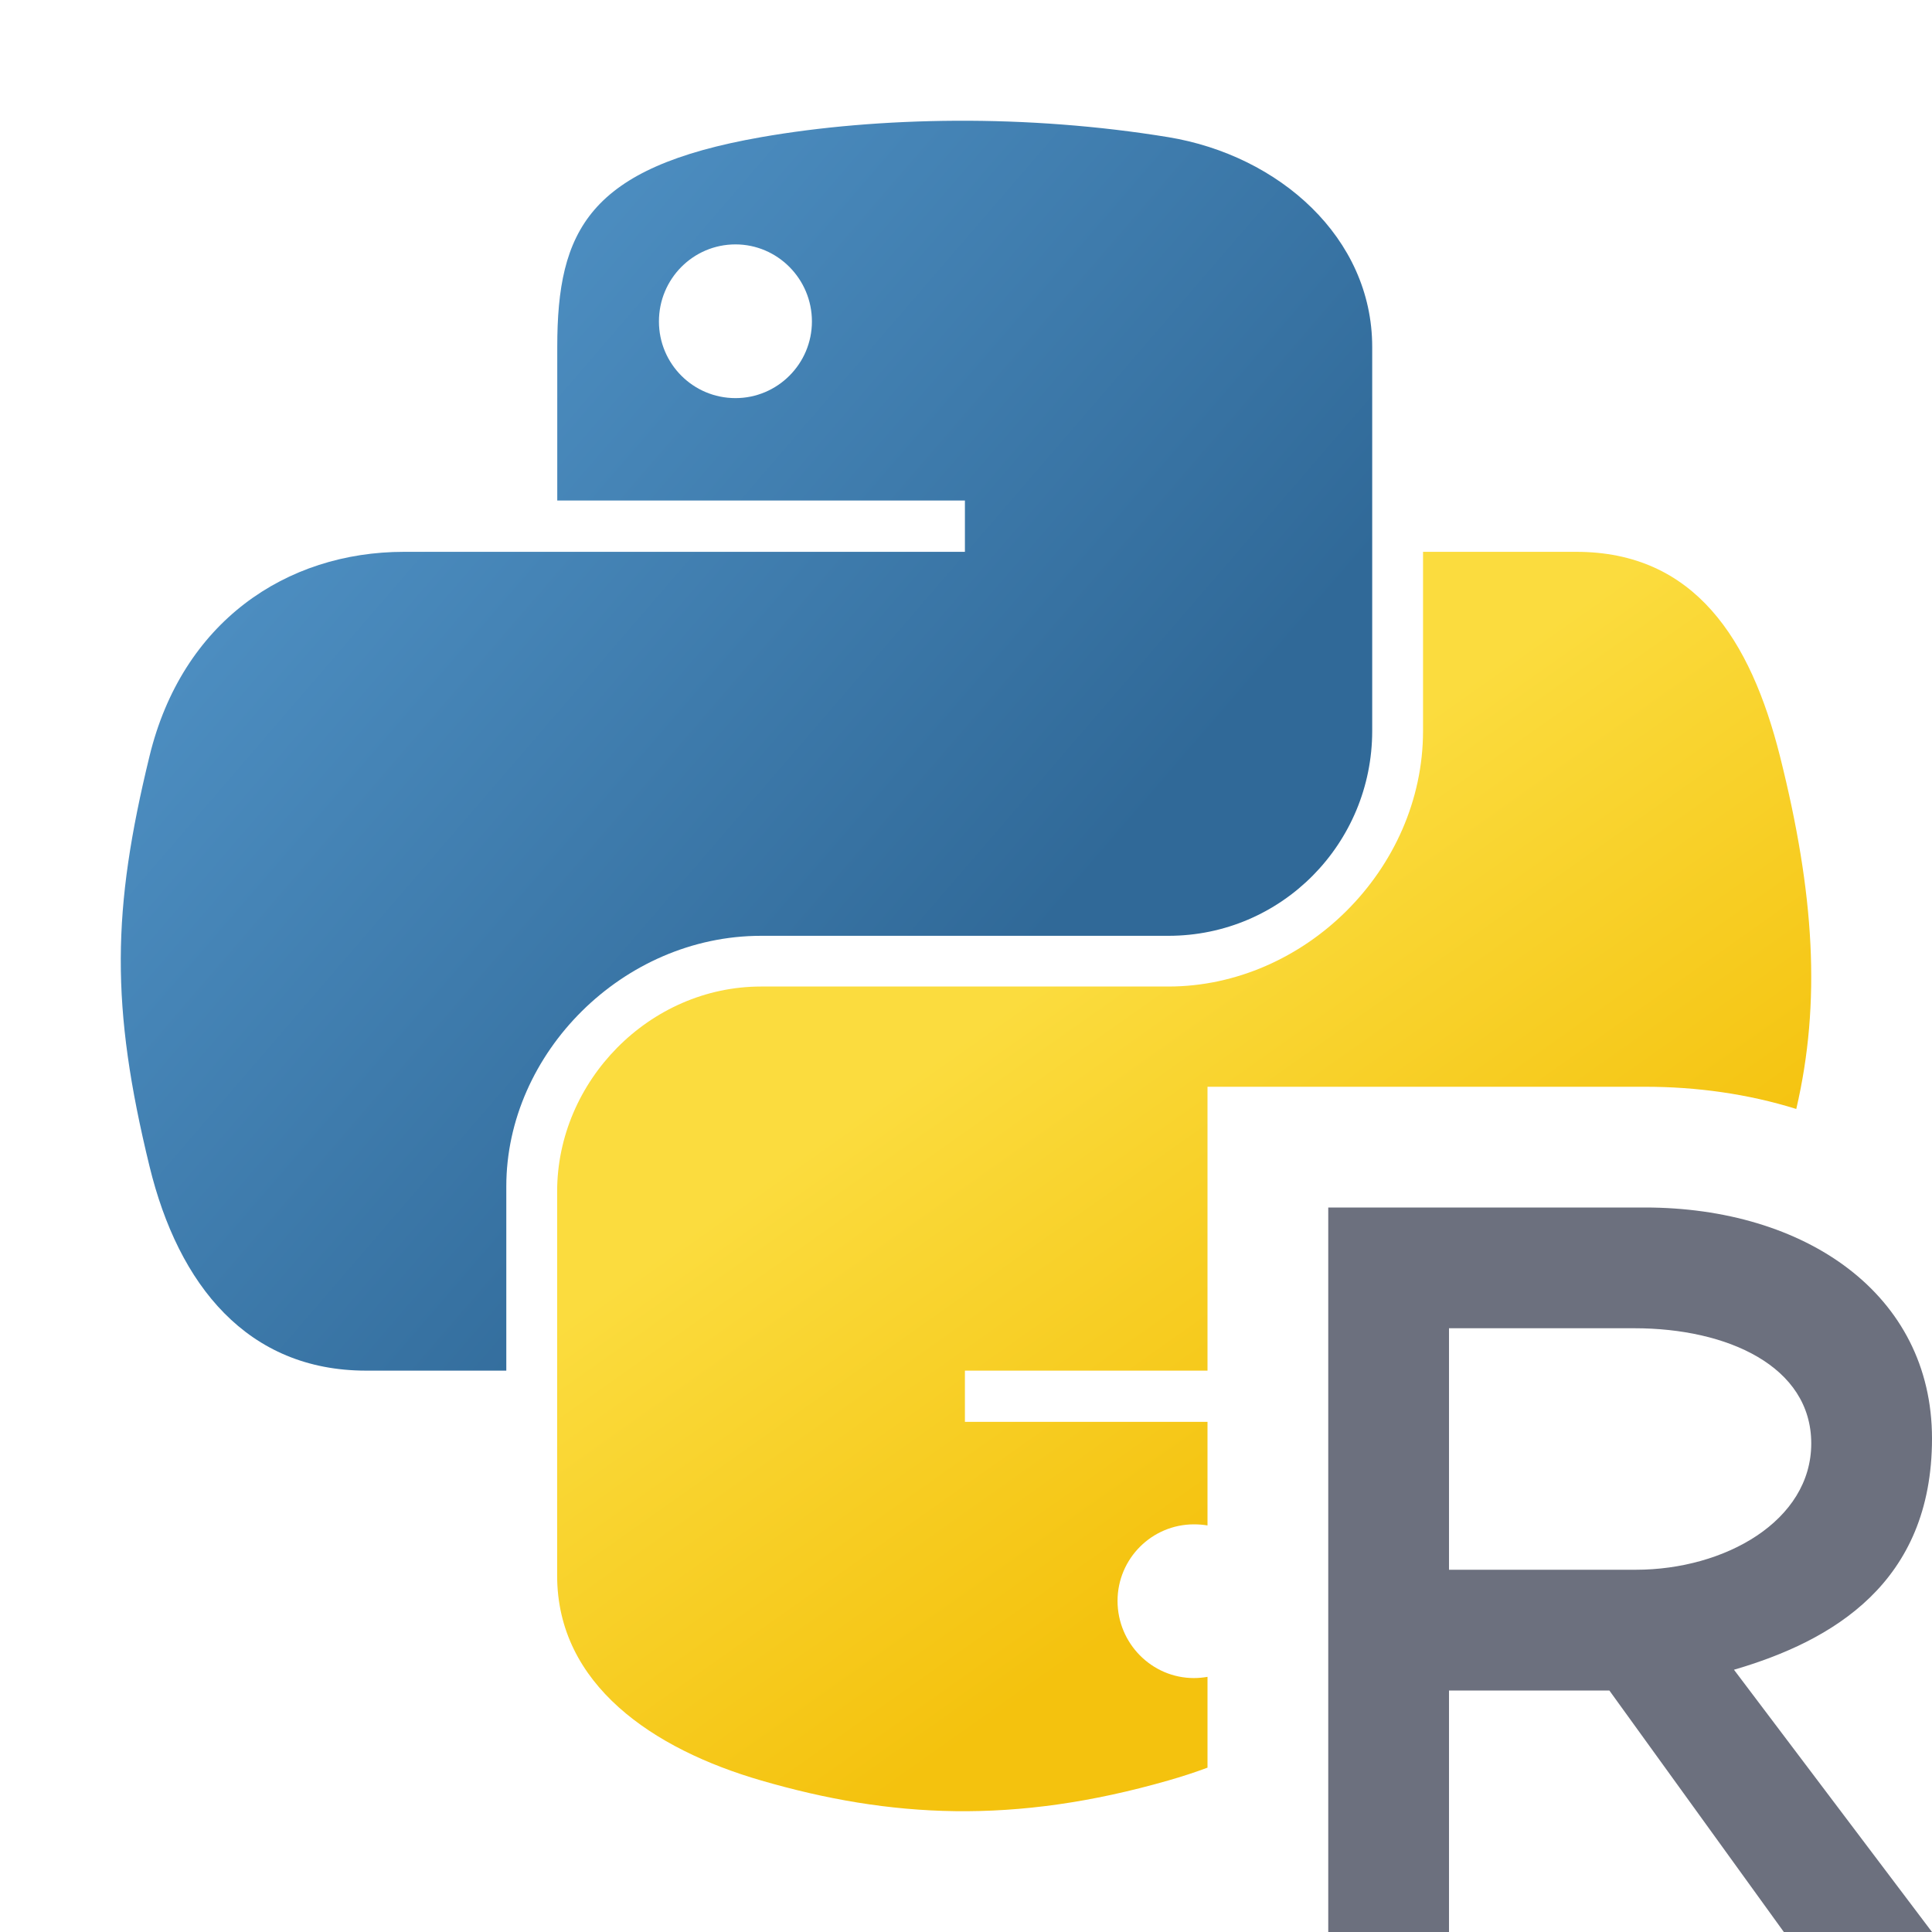 <!-- Copyright 2000-2023 JetBrains s.r.o. and contributors. Use of this source code is governed by the Apache 2.0 license. -->
<svg width="16" height="16" viewBox="0 0 16 16" fill="none" xmlns="http://www.w3.org/2000/svg">
<path d="M7.917 1C7.339 1.003 6.788 1.051 6.303 1.136C4.874 1.386 4.615 1.909 4.615 2.873V4.145H7.991V4.57H4.615H3.347C2.366 4.57 1.507 5.153 1.238 6.263C0.928 7.535 0.914 8.329 1.238 9.658C1.478 10.646 2.051 11.351 3.032 11.351H4.193V9.825C4.193 8.723 5.158 7.75 6.303 7.75H9.676C10.615 7.75 11.364 6.985 11.364 6.053V2.873C11.364 1.967 10.592 1.287 9.676 1.136C9.096 1.041 8.494 0.997 7.917 1ZM6.091 2.024C6.439 2.024 6.724 2.31 6.724 2.662C6.724 3.013 6.439 3.297 6.091 3.297C5.74 3.297 5.457 3.013 5.457 2.662C5.457 2.31 5.74 2.024 6.091 2.024Z" fill="url(#paint0_linear_8700_13168)"/>
<path fill-rule="evenodd" clip-rule="evenodd" d="M12 13V11H13.537C14.303 11 15 11.313 15 11.954C15 12.595 14.285 13 13.547 13H12ZM14.36 13.828C15.175 13.59 16 13.11 16 11.913C16 10.716 14.949 10 13.622 10H11V16H12V14H13.328L14.773 16H16L14.36 13.828Z" fill="#6C707E"/>
<path d="M11.785 6.053V4.57H13.053C14.035 4.57 14.498 5.297 14.741 6.263C15.027 7.402 15.082 8.299 14.876 9.184C14.476 9.059 14.05 9 13.622 9H10V11.351H7.991V11.775H10V12.633C9.964 12.627 9.926 12.624 9.888 12.624C9.539 12.624 9.255 12.908 9.255 13.258C9.255 13.61 9.539 13.897 9.888 13.897C9.926 13.897 9.964 13.893 10 13.887V14.639C9.893 14.679 9.784 14.714 9.676 14.745C8.397 15.112 7.372 15.056 6.303 14.745C5.41 14.486 4.614 13.953 4.614 13.048V9.868C4.614 8.953 5.379 8.17 6.303 8.17H9.676C10.8 8.17 11.785 7.203 11.785 6.053Z" fill="url(#paint1_linear_8700_13168)"/>
<defs>
<linearGradient id="paint0_linear_8700_13168" x1="1" y1="1" x2="8.715" y2="7.647" gradientUnits="userSpaceOnUse">
<stop stop-color="#5A9FD4"/>
<stop offset="1" stop-color="#306998"/>
</linearGradient>
<linearGradient id="paint1_linear_8700_13168" x1="9.807" y1="13.151" x2="7.054" y2="9.251" gradientUnits="userSpaceOnUse">
<stop stop-color="#F4C20E"/>
<stop offset="1" stop-color="#FBDC3E"/>
</linearGradient>
</defs>
</svg>
